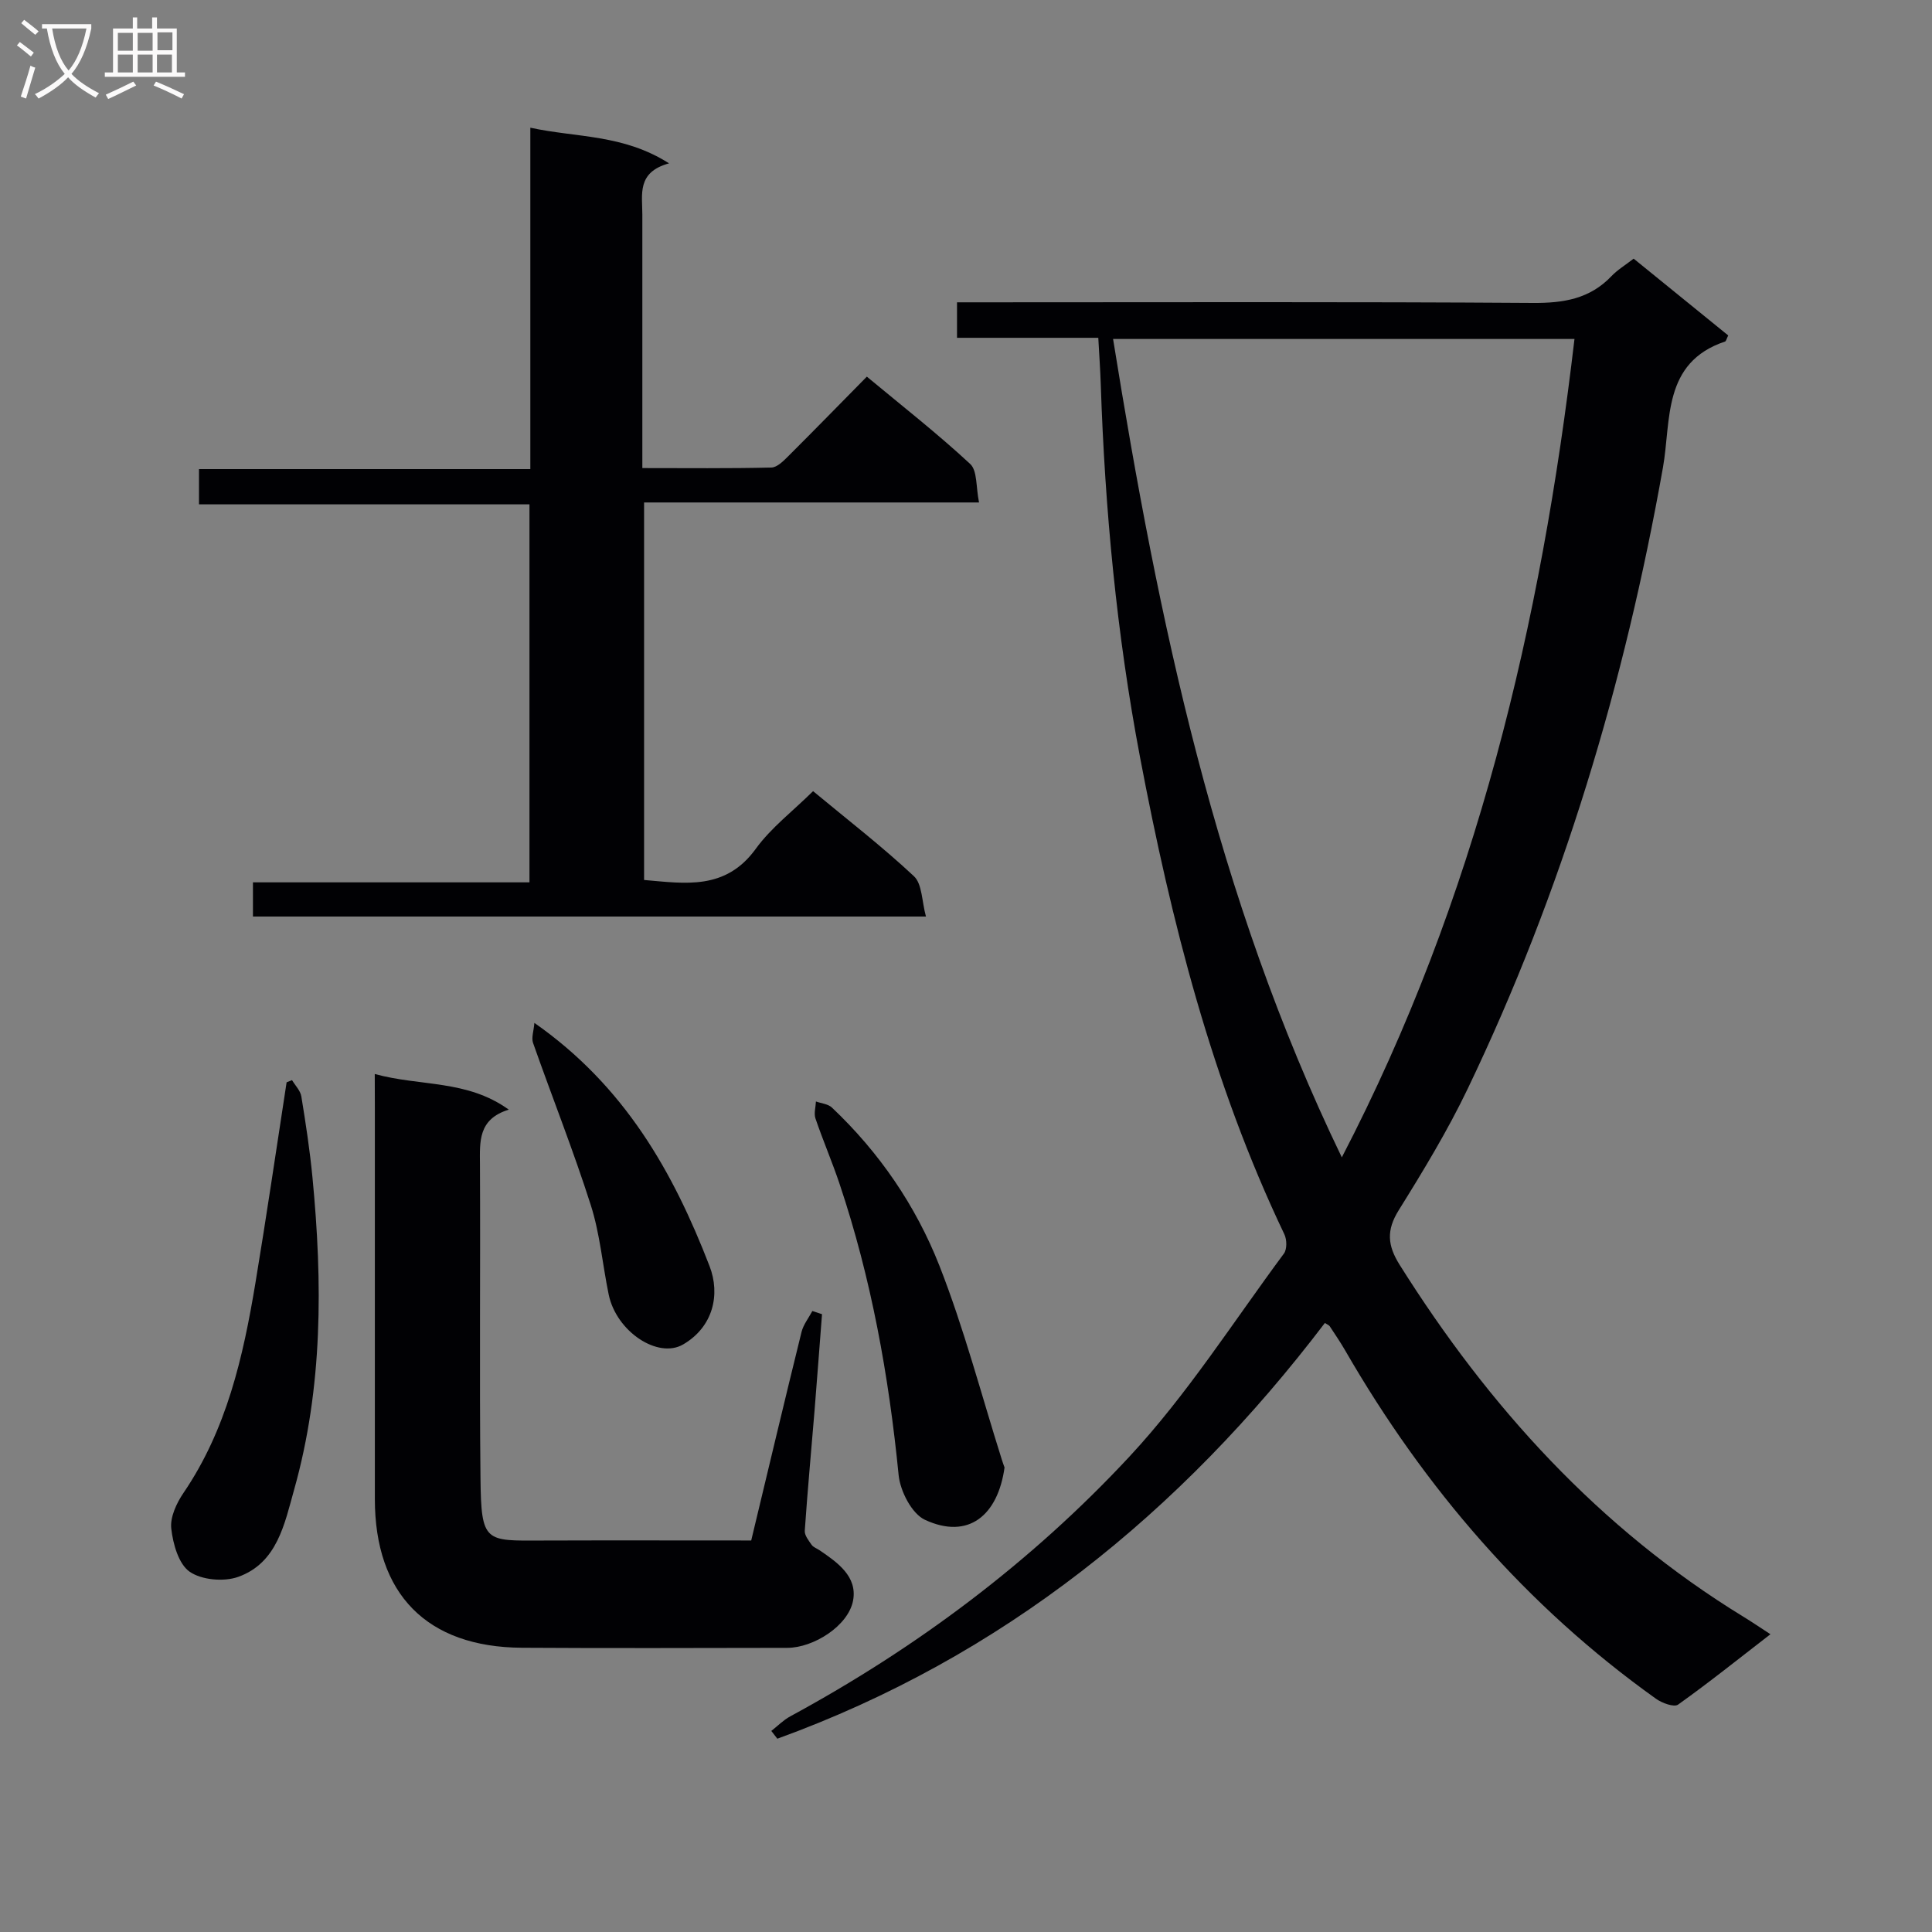 <svg enable-background="new 0 0 400 400" viewBox="0 0 400 400" xmlns="http://www.w3.org/2000/svg"><rect x="0" y="0" width="400" height="400" fill="#808080" stroke="none"/><g fill="#010104"><path d="m227.39 69.94c-10.03 0-19.49 0-29.25 0 0-2.41 0-4.48 0-7.35h5.78c37.82 0 75.65-.13 113.47.13 6.34.04 11.76-.84 16.25-5.55 1.23-1.3 2.83-2.25 4.59-3.62 6.6 5.36 13.12 10.66 19.58 15.9-.36.72-.44 1.19-.66 1.26-13.02 4.35-11.14 16.4-12.85 26.06-7.93 44.67-20.8 87.74-40.44 128.67-4.16 8.67-9.19 16.97-14.28 25.14-2.57 4.13-2.32 7.27.19 11.27 18.49 29.43 41.31 54.57 71.17 72.87 1.69 1.03 3.33 2.15 5.61 3.63-6.58 5.08-12.72 10.01-19.12 14.57-.84.6-3.34-.32-4.59-1.22-26.85-19.17-47.87-43.58-64.31-72.06-1-1.73-2.12-3.38-3.22-5.05-.17-.25-.53-.37-1.01-.68-29.86 39.27-66.78 69.17-113.36 86.07-.42-.54-.83-1.07-1.25-1.61 1.3-1.01 2.48-2.23 3.91-3.01 26.26-14.23 49.99-32.01 70.25-53.8 11.93-12.83 21.48-27.87 31.97-42.02.66-.89.62-2.88.1-3.98-15-31.41-23.44-64.82-29.89-98.79-4.84-25.5-7.27-51.3-8.13-77.24-.1-2.96-.31-5.94-.51-9.59zm3.06.24c9.4 58.32 21.22 115.35 47.36 169.44 27.84-53.6 41.25-110.42 48.17-169.44-32.04 0-63.46 0-95.53 0z"/><path d="m191.71 189.76c-47.08 0-93.02 0-139.34 0 0-2.19 0-4.38 0-7.08h57.25c0-26.22 0-51.95 0-78.26-22.59 0-45.32 0-68.42 0 0-2.63 0-4.7 0-7.3h68.6c0-23.59 0-46.67 0-70.68 9.62 2.09 19.17 1.31 28.72 7.38-6.71 1.83-5.53 6.44-5.53 10.6v46.5 5.99c9.16 0 17.94.1 26.71-.11 1.22-.03 2.55-1.4 3.57-2.42 5.31-5.29 10.54-10.66 16.2-16.4 7.32 6.08 14.62 11.79 21.39 18.07 1.52 1.41 1.18 4.82 1.84 7.98-23.52 0-46.27 0-69.35 0v78.16c8.47.72 16.86 2.2 23.13-6.46 3.17-4.37 7.67-7.79 11.86-11.93 7.01 5.82 14.24 11.4 20.88 17.61 1.72 1.61 1.62 5.19 2.49 8.35z"/><path d="m77.59 222.36c9.52 2.61 19.05 1.13 27.75 7.38-6.38 1.96-6 6.61-5.97 11.35.11 21.65-.12 43.3.11 64.95.14 13.44.97 12.95 12.79 12.91 14.3-.05 28.6-.01 43.26-.01 3.5-14.57 6.89-28.88 10.42-43.17.38-1.54 1.48-2.9 2.24-4.34.67.22 1.33.44 2 .66-.52 6.67-1.01 13.33-1.55 20-.68 8.27-1.45 16.54-2.02 24.82-.07.95.79 2.03 1.41 2.92.35.51 1.08.75 1.63 1.12 3.74 2.54 7.86 5.43 6.97 10.38-.95 5.26-8.17 9.83-13.63 9.84-18.32.02-36.64.1-54.96-.02-19.68-.13-30.43-11.11-30.43-30.79 0-26.98 0-53.96 0-80.94-.02-1.97-.02-3.93-.02-7.06z"/><path d="m60.46 223.63c.67 1.12 1.74 2.18 1.93 3.38.91 5.56 1.76 11.13 2.3 16.74 2.1 21.76 2.18 43.46-3.8 64.69-1.97 7.01-3.48 15.16-11.59 18.04-2.95 1.05-7.55.65-10.03-1.07-2.3-1.6-3.45-5.75-3.81-8.93-.27-2.35 1.08-5.25 2.51-7.36 8.95-13.13 12.36-28.13 14.9-43.41 2.3-13.85 4.33-27.75 6.47-41.63.38-.15.75-.3 1.12-.45z"/><path d="m207.98 303.83c-1.38 9.91-7.47 15.01-16.48 10.83-2.73-1.27-5.12-5.94-5.45-9.27-2.03-20.54-5.66-40.71-12.23-60.29-1.53-4.56-3.44-8.99-4.99-13.54-.35-1.04.05-2.33.1-3.51 1.12.4 2.52.51 3.31 1.26 9.81 9.27 17.37 20.33 22.25 32.73 5.13 13.07 8.69 26.75 12.93 40.17.19.62.42 1.23.56 1.62z"/><path d="m110.64 211.78c18.7 13.08 28.73 30.84 36.27 50.37 2.25 5.83.78 12.55-5.47 16.2-5.21 3.04-13.83-2.64-15.42-10.34-1.27-6.16-1.8-12.54-3.7-18.49-3.61-11.32-8.01-22.38-11.96-33.6-.37-1.07.14-2.44.28-4.14z"/></g><path d="m6.4 11.7c-1-.8-1.9-1.6-2.9-2.3l.6-.7c.9.7 1.9 1.4 2.9 2.2zm-2.1 8.3c.7-2.1 1.4-4.2 2-6.4.2.1.6.3 1 .4-.7 2.3-1.3 4.4-1.9 6.4zm3-12.8c-1.1-.9-2.1-1.7-2.9-2.4l.6-.7c1 .8 2 1.5 3 2.4zm1.4-1.3v-.9h10.2v.9c-.9 4.2-2.3 7.3-4.1 9.4 1.3 1.4 3.2 2.7 5.7 4-.2.2-.4.5-.7.9-2.5-1.4-4.4-2.7-5.7-4.2-1.4 1.5-3.5 3-6.1 4.4 0 0 0 0-.1-.1-.3-.4-.5-.7-.7-.8 2.7-1.3 4.7-2.8 6.2-4.2-1.8-2.2-3-5.3-3.7-9.4zm9.2 0h-7.1c.6 3.8 1.7 6.7 3.4 8.7 1.7-2 2.9-4.8 3.7-8.7z" fill="#fbfafa"/><path d="m31.6 3.6h.9v2.3h4.1v9.1h1.7v.9h-16.6v-.9h1.7v-9.1h4.1v-2.3h.9v2.3h3.1v-2.3zm-4 13.3.6.8c-1.9.9-3.8 1.9-5.8 2.8-.2-.3-.3-.6-.5-.9 2-.9 3.9-1.8 5.7-2.7zm-3.2-10.1v3.7h3.1v-3.7zm0 4.5v3.7h3.1v-3.7zm4.1-4.5v3.7h3.1v-3.7zm0 4.5v3.7h3.1v-3.7zm9.1 9.1c-2.1-1.1-4.1-2-5.8-2.7l.5-.8c2.2.9 4.1 1.8 5.8 2.6zm-1.9-13.7h-3.1v3.7h3.1v-3.6zm-3.2 4.6v3.7h3.1v-3.7z" fill="#fbfafa"/></svg>
